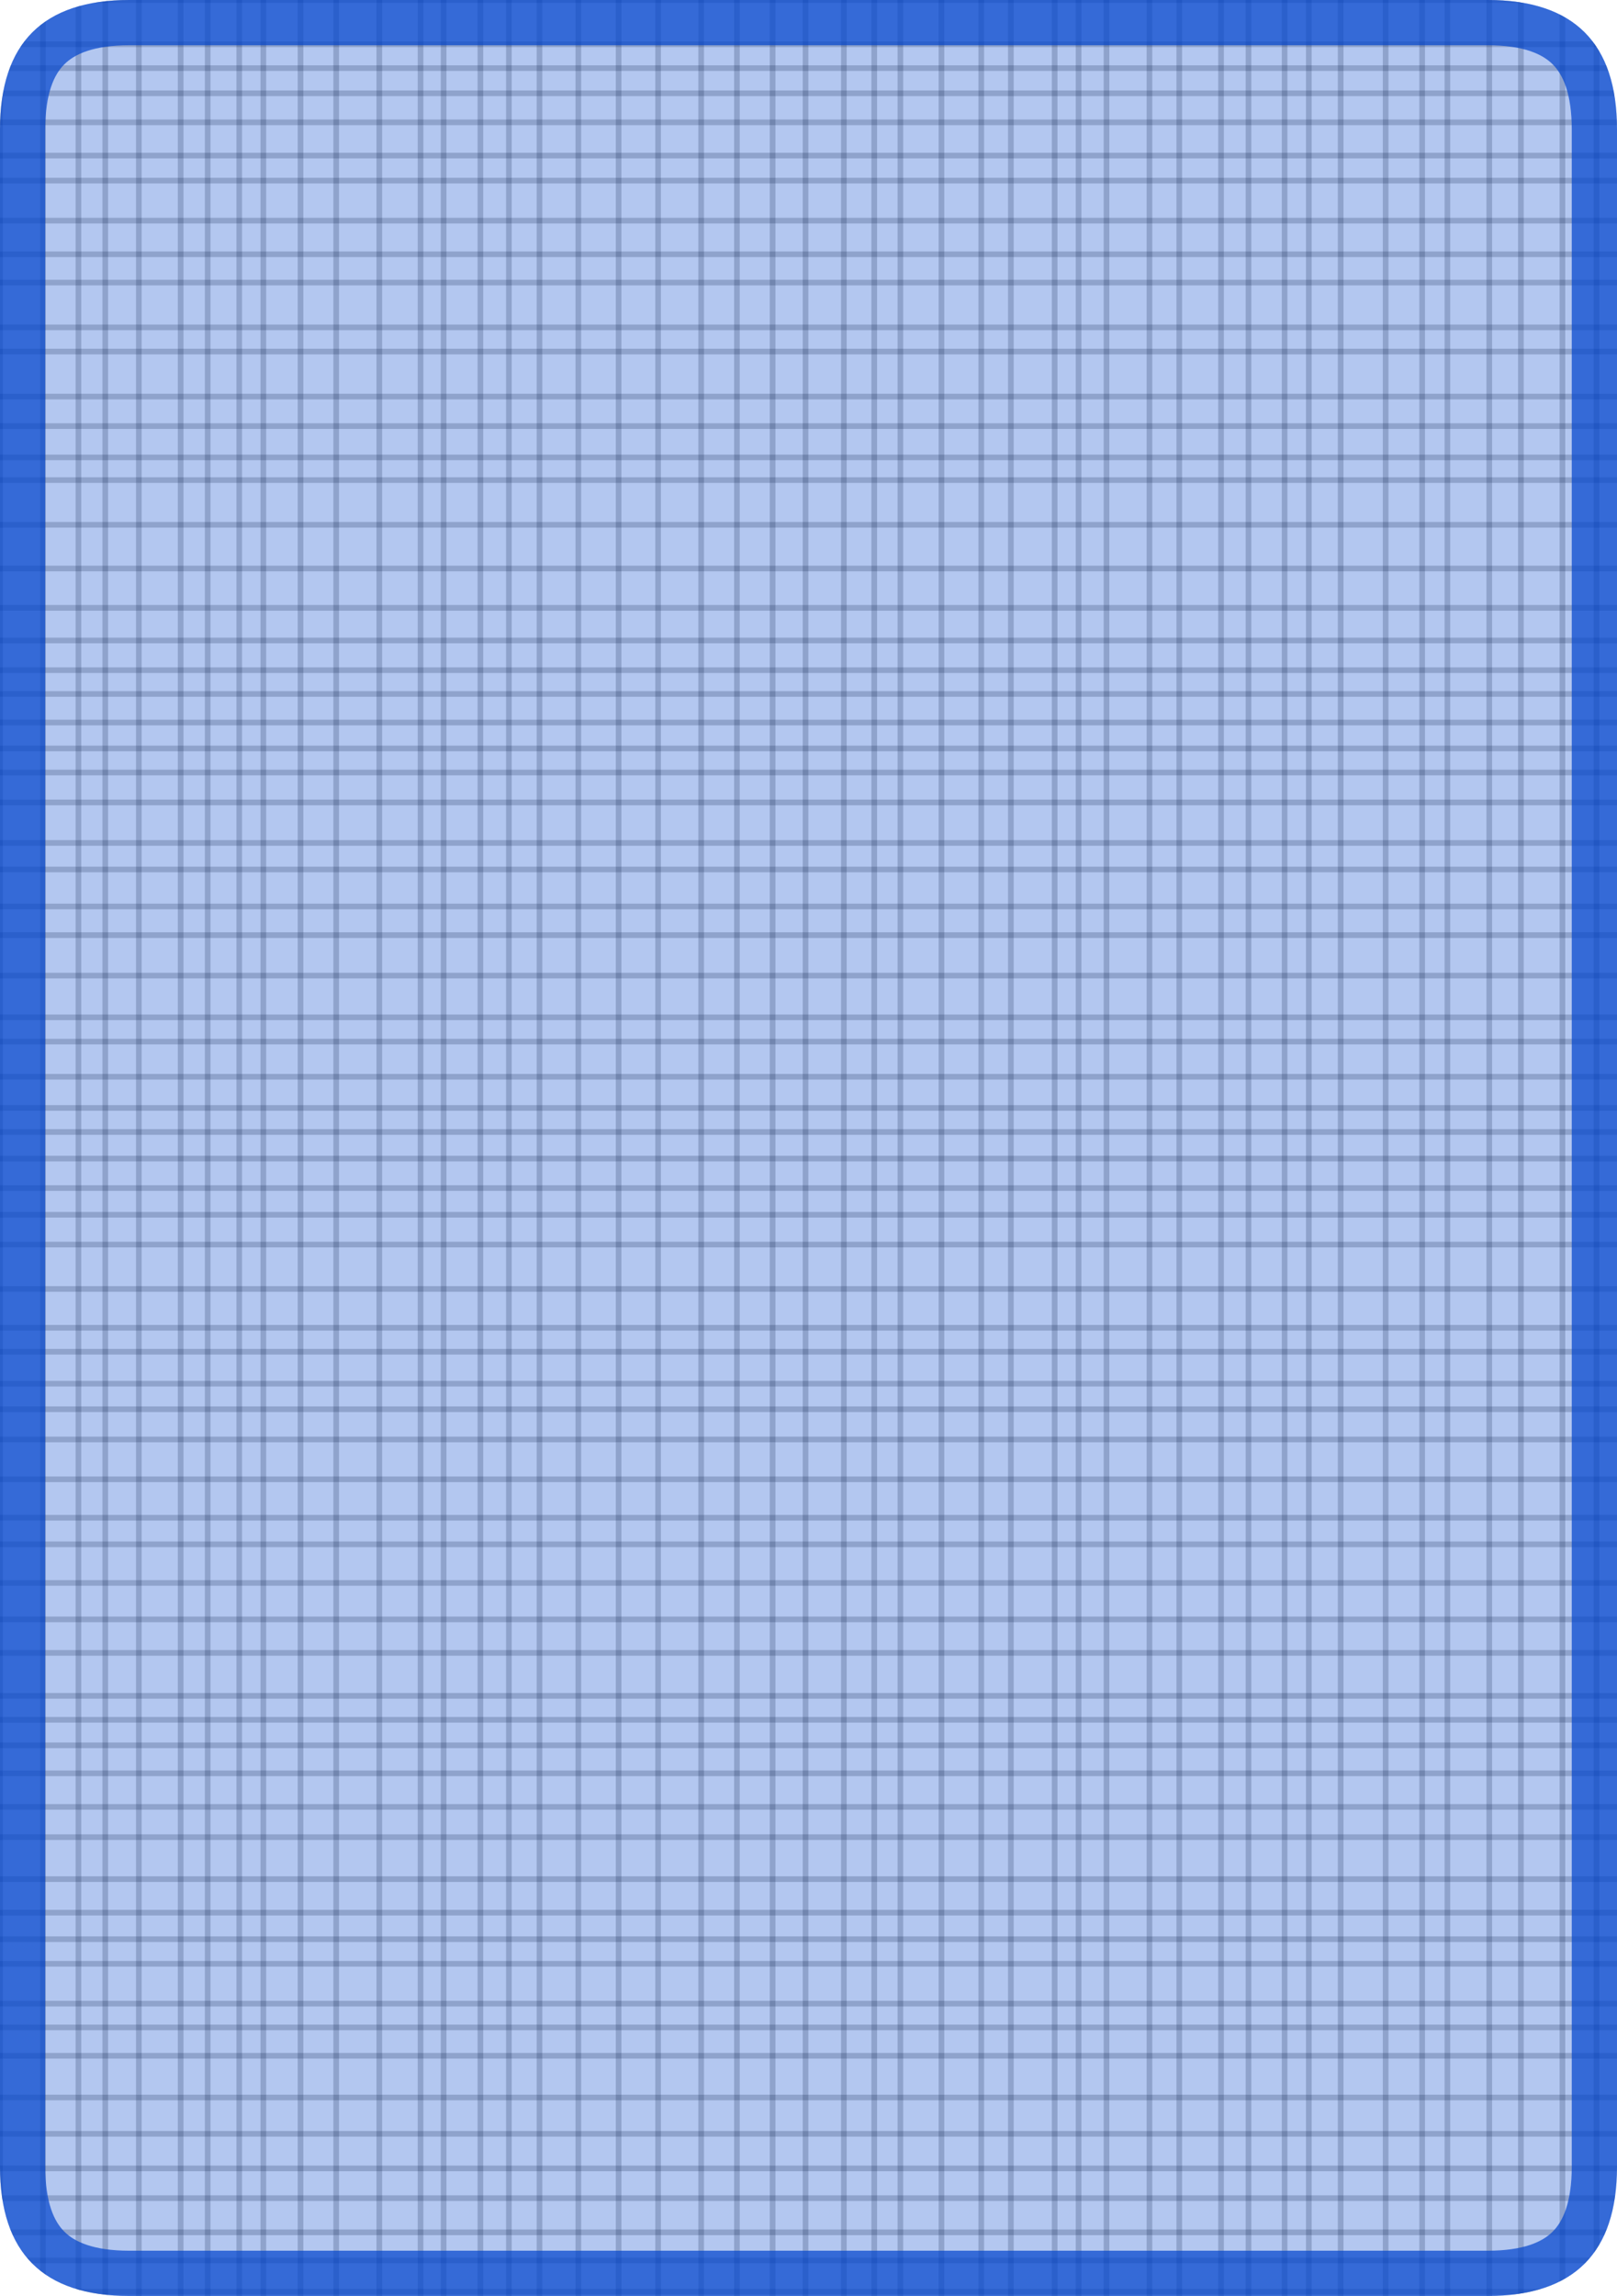 <svg version="1.1" xmlns="http://www.w3.org/2000/svg" xmlns:xlink="http://www.w3.org/1999/xlink" width="286" height="406"><defs><clipPath id="HxSVyRcgRehM"><path fill="white" stroke="none" paint-order="stroke fill markers" d=" M 0 22.88 L 0 383.12 Q 0 406 22.88 406 L 263.12 406 Q 286 406 286 383.12 L 286 22.88 Q 286 0 263.12 0 L 22.88 0 Q 0 0 0 22.88 Z"/></clipPath></defs><g clip-path="url(#HxSVyRcgRehM)"><path fill="none" stroke="black" paint-order="fill stroke markers" d=" M 0 0 L 0 406" stroke-miterlimit="10" stroke-opacity="0.2" stroke-dasharray=""/><path fill="none" stroke="black" paint-order="fill stroke markers" d=" M 7.598 0 L 7.598 406" stroke-miterlimit="10" stroke-opacity="0.2" stroke-dasharray=""/><path fill="none" stroke="black" paint-order="fill stroke markers" d=" M 13.874 0 L 13.874 406" stroke-miterlimit="10" stroke-opacity="0.2" stroke-dasharray=""/><path fill="none" stroke="black" paint-order="fill stroke markers" d=" M 18.621 0 L 18.621 406" stroke-miterlimit="10" stroke-opacity="0.2" stroke-dasharray=""/><path fill="none" stroke="black" paint-order="fill stroke markers" d=" M 24.558 0 L 24.558 406" stroke-miterlimit="10" stroke-opacity="0.2" stroke-dasharray=""/><path fill="none" stroke="black" paint-order="fill stroke markers" d=" M 31.952 0 L 31.952 406" stroke-miterlimit="10" stroke-opacity="0.2" stroke-dasharray=""/><path fill="none" stroke="black" paint-order="fill stroke markers" d=" M 36.73 0 L 36.73 406" stroke-miterlimit="10" stroke-opacity="0.2" stroke-dasharray=""/><path fill="none" stroke="black" paint-order="fill stroke markers" d=" M 42.314 0 L 42.314 406" stroke-miterlimit="10" stroke-opacity="0.2" stroke-dasharray=""/><path fill="none" stroke="black" paint-order="fill stroke markers" d=" M 46.577 0 L 46.577 406" stroke-miterlimit="10" stroke-opacity="0.2" stroke-dasharray=""/><path fill="none" stroke="black" paint-order="fill stroke markers" d=" M 53.151 0 L 53.151 406" stroke-miterlimit="10" stroke-opacity="0.2" stroke-dasharray=""/><path fill="none" stroke="black" paint-order="fill stroke markers" d=" M 59.466 0 L 59.466 406" stroke-miterlimit="10" stroke-opacity="0.2" stroke-dasharray=""/><path fill="none" stroke="black" paint-order="fill stroke markers" d=" M 67.085 0 L 67.085 406" stroke-miterlimit="10" stroke-opacity="0.2" stroke-dasharray=""/><path fill="none" stroke="black" paint-order="fill stroke markers" d=" M 74.383 0 L 74.383 406" stroke-miterlimit="10" stroke-opacity="0.2" stroke-dasharray=""/><path fill="none" stroke="black" paint-order="fill stroke markers" d=" M 78.465 0 L 78.465 406" stroke-miterlimit="10" stroke-opacity="0.2" stroke-dasharray=""/><path fill="none" stroke="black" paint-order="fill stroke markers" d=" M 84.97 0 L 84.97 406" stroke-miterlimit="10" stroke-opacity="0.2" stroke-dasharray=""/><path fill="none" stroke="black" paint-order="fill stroke markers" d=" M 90.007 0 L 90.007 406" stroke-miterlimit="10" stroke-opacity="0.2" stroke-dasharray=""/><path fill="none" stroke="black" paint-order="fill stroke markers" d=" M 95.419 0 L 95.419 406" stroke-miterlimit="10" stroke-opacity="0.2" stroke-dasharray=""/><path fill="none" stroke="black" paint-order="fill stroke markers" d=" M 102.29 0 L 102.29 406" stroke-miterlimit="10" stroke-opacity="0.2" stroke-dasharray=""/><path fill="none" stroke="black" paint-order="fill stroke markers" d=" M 109.41 0 L 109.41 406" stroke-miterlimit="10" stroke-opacity="0.2" stroke-dasharray=""/><path fill="none" stroke="black" paint-order="fill stroke markers" d=" M 116.396 0 L 116.396 406" stroke-miterlimit="10" stroke-opacity="0.2" stroke-dasharray=""/><path fill="none" stroke="black" paint-order="fill stroke markers" d=" M 124.014 0 L 124.014 406" stroke-miterlimit="10" stroke-opacity="0.2" stroke-dasharray=""/><path fill="none" stroke="black" paint-order="fill stroke markers" d=" M 130.339 0 L 130.339 406" stroke-miterlimit="10" stroke-opacity="0.2" stroke-dasharray=""/><path fill="none" stroke="black" paint-order="fill stroke markers" d=" M 136.649 0 L 136.649 406" stroke-miterlimit="10" stroke-opacity="0.2" stroke-dasharray=""/><path fill="none" stroke="black" paint-order="fill stroke markers" d=" M 142.476 0 L 142.476 406" stroke-miterlimit="10" stroke-opacity="0.2" stroke-dasharray=""/><path fill="none" stroke="black" paint-order="fill stroke markers" d=" M 149.255 0 L 149.255 406" stroke-miterlimit="10" stroke-opacity="0.2" stroke-dasharray=""/><path fill="none" stroke="black" paint-order="fill stroke markers" d=" M 154.633 0 L 154.633 406" stroke-miterlimit="10" stroke-opacity="0.2" stroke-dasharray=""/><path fill="none" stroke="black" paint-order="fill stroke markers" d=" M 159.252 0 L 159.252 406" stroke-miterlimit="10" stroke-opacity="0.2" stroke-dasharray=""/><path fill="none" stroke="black" paint-order="fill stroke markers" d=" M 166.515 0 L 166.515 406" stroke-miterlimit="10" stroke-opacity="0.2" stroke-dasharray=""/><path fill="none" stroke="black" paint-order="fill stroke markers" d=" M 173.553 0 L 173.553 406" stroke-miterlimit="10" stroke-opacity="0.2" stroke-dasharray=""/><path fill="none" stroke="black" paint-order="fill stroke markers" d=" M 178.795 0 L 178.795 406" stroke-miterlimit="10" stroke-opacity="0.2" stroke-dasharray=""/><path fill="none" stroke="black" paint-order="fill stroke markers" d=" M 186.539 0 L 186.539 406" stroke-miterlimit="10" stroke-opacity="0.2" stroke-dasharray=""/><path fill="none" stroke="black" paint-order="fill stroke markers" d=" M 190.767 0 L 190.767 406" stroke-miterlimit="10" stroke-opacity="0.2" stroke-dasharray=""/><path fill="none" stroke="black" paint-order="fill stroke markers" d=" M 195.709 0 L 195.709 406" stroke-miterlimit="10" stroke-opacity="0.2" stroke-dasharray=""/><path fill="none" stroke="black" paint-order="fill stroke markers" d=" M 203.305 0 L 203.305 406" stroke-miterlimit="10" stroke-opacity="0.2" stroke-dasharray=""/><path fill="none" stroke="black" paint-order="fill stroke markers" d=" M 208.578 0 L 208.578 406" stroke-miterlimit="10" stroke-opacity="0.2" stroke-dasharray=""/><path fill="none" stroke="black" paint-order="fill stroke markers" d=" M 215.966 0 L 215.966 406" stroke-miterlimit="10" stroke-opacity="0.2" stroke-dasharray=""/><path fill="none" stroke="black" paint-order="fill stroke markers" d=" M 220.819 0 L 220.819 406" stroke-miterlimit="10" stroke-opacity="0.2" stroke-dasharray=""/><path fill="none" stroke="black" paint-order="fill stroke markers" d=" M 227.21 0 L 227.21 406" stroke-miterlimit="10" stroke-opacity="0.2" stroke-dasharray=""/><path fill="none" stroke="black" paint-order="fill stroke markers" d=" M 231.492 0 L 231.492 406" stroke-miterlimit="10" stroke-opacity="0.2" stroke-dasharray=""/><path fill="none" stroke="black" paint-order="fill stroke markers" d=" M 237.124 0 L 237.124 406" stroke-miterlimit="10" stroke-opacity="0.2" stroke-dasharray=""/><path fill="none" stroke="black" paint-order="fill stroke markers" d=" M 245.078 0 L 245.078 406" stroke-miterlimit="10" stroke-opacity="0.2" stroke-dasharray=""/><path fill="none" stroke="black" paint-order="fill stroke markers" d=" M 251.534 0 L 251.534 406" stroke-miterlimit="10" stroke-opacity="0.2" stroke-dasharray=""/><path fill="none" stroke="black" paint-order="fill stroke markers" d=" M 256.002 0 L 256.002 406" stroke-miterlimit="10" stroke-opacity="0.2" stroke-dasharray=""/><path fill="none" stroke="black" paint-order="fill stroke markers" d=" M 263.407 0 L 263.407 406" stroke-miterlimit="10" stroke-opacity="0.2" stroke-dasharray=""/><path fill="none" stroke="black" paint-order="fill stroke markers" d=" M 269.004 0 L 269.004 406" stroke-miterlimit="10" stroke-opacity="0.2" stroke-dasharray=""/><path fill="none" stroke="black" paint-order="fill stroke markers" d=" M 276.347 0 L 276.347 406" stroke-miterlimit="10" stroke-opacity="0.2" stroke-dasharray=""/><path fill="none" stroke="black" paint-order="fill stroke markers" d=" M 282.389 0 L 282.389 406" stroke-miterlimit="10" stroke-opacity="0.2" stroke-dasharray=""/><path fill="none" stroke="black" paint-order="fill stroke markers" d=" M 0 0 L 286 0" stroke-miterlimit="10" stroke-opacity="0.2" stroke-dasharray=""/><path fill="none" stroke="black" paint-order="fill stroke markers" d=" M 0 7.832 L 286 7.832" stroke-miterlimit="10" stroke-opacity="0.2" stroke-dasharray=""/><path fill="none" stroke="black" paint-order="fill stroke markers" d=" M 0 12.048 L 286 12.048" stroke-miterlimit="10" stroke-opacity="0.2" stroke-dasharray=""/><path fill="none" stroke="black" paint-order="fill stroke markers" d=" M 0 16.501 L 286 16.501" stroke-miterlimit="10" stroke-opacity="0.2" stroke-dasharray=""/><path fill="none" stroke="black" paint-order="fill stroke markers" d=" M 0 21.631 L 286 21.631" stroke-miterlimit="10" stroke-opacity="0.2" stroke-dasharray=""/><path fill="none" stroke="black" paint-order="fill stroke markers" d=" M 0 27.512 L 286 27.512" stroke-miterlimit="10" stroke-opacity="0.2" stroke-dasharray=""/><path fill="none" stroke="black" paint-order="fill stroke markers" d=" M 0 31.938 L 286 31.938" stroke-miterlimit="10" stroke-opacity="0.2" stroke-dasharray=""/><path fill="none" stroke="black" paint-order="fill stroke markers" d=" M 0 39.017 L 286 39.017" stroke-miterlimit="10" stroke-opacity="0.2" stroke-dasharray=""/><path fill="none" stroke="black" paint-order="fill stroke markers" d=" M 0 44.962 L 286 44.962" stroke-miterlimit="10" stroke-opacity="0.2" stroke-dasharray=""/><path fill="none" stroke="black" paint-order="fill stroke markers" d=" M 0 49.974 L 286 49.974" stroke-miterlimit="10" stroke-opacity="0.2" stroke-dasharray=""/><path fill="none" stroke="black" paint-order="fill stroke markers" d=" M 0 57.891 L 286 57.891" stroke-miterlimit="10" stroke-opacity="0.2" stroke-dasharray=""/><path fill="none" stroke="black" paint-order="fill stroke markers" d=" M 0 62.17 L 286 62.17" stroke-miterlimit="10" stroke-opacity="0.2" stroke-dasharray=""/><path fill="none" stroke="black" paint-order="fill stroke markers" d=" M 0 70.132 L 286 70.132" stroke-miterlimit="10" stroke-opacity="0.2" stroke-dasharray=""/><path fill="none" stroke="black" paint-order="fill stroke markers" d=" M 0 75.347 L 286 75.347" stroke-miterlimit="10" stroke-opacity="0.2" stroke-dasharray=""/><path fill="none" stroke="black" paint-order="fill stroke markers" d=" M 0 80.884 L 286 80.884" stroke-miterlimit="10" stroke-opacity="0.2" stroke-dasharray=""/><path fill="none" stroke="black" paint-order="fill stroke markers" d=" M 0 84.898 L 286 84.898" stroke-miterlimit="10" stroke-opacity="0.2" stroke-dasharray=""/><path fill="none" stroke="black" paint-order="fill stroke markers" d=" M 0 92.796 L 286 92.796" stroke-miterlimit="10" stroke-opacity="0.2" stroke-dasharray=""/><path fill="none" stroke="black" paint-order="fill stroke markers" d=" M 0 100.532 L 286 100.532" stroke-miterlimit="10" stroke-opacity="0.2" stroke-dasharray=""/><path fill="none" stroke="black" paint-order="fill stroke markers" d=" M 0 107.484 L 286 107.484" stroke-miterlimit="10" stroke-opacity="0.2" stroke-dasharray=""/><path fill="none" stroke="black" paint-order="fill stroke markers" d=" M 0 113.257 L 286 113.257" stroke-miterlimit="10" stroke-opacity="0.2" stroke-dasharray=""/><path fill="none" stroke="black" paint-order="fill stroke markers" d=" M 0 118.508 L 286 118.508" stroke-miterlimit="10" stroke-opacity="0.2" stroke-dasharray=""/><path fill="none" stroke="black" paint-order="fill stroke markers" d=" M 0 122.718 L 286 122.718" stroke-miterlimit="10" stroke-opacity="0.2" stroke-dasharray=""/><path fill="none" stroke="black" paint-order="fill stroke markers" d=" M 0 127.763 L 286 127.763" stroke-miterlimit="10" stroke-opacity="0.2" stroke-dasharray=""/><path fill="none" stroke="black" paint-order="fill stroke markers" d=" M 0 132.349 L 286 132.349" stroke-miterlimit="10" stroke-opacity="0.2" stroke-dasharray=""/><path fill="none" stroke="black" paint-order="fill stroke markers" d=" M 0 136.602 L 286 136.602" stroke-miterlimit="10" stroke-opacity="0.2" stroke-dasharray=""/><path fill="none" stroke="black" paint-order="fill stroke markers" d=" M 0 141.894 L 286 141.894" stroke-miterlimit="10" stroke-opacity="0.2" stroke-dasharray=""/><path fill="none" stroke="black" paint-order="fill stroke markers" d=" M 0 149.062 L 286 149.062" stroke-miterlimit="10" stroke-opacity="0.2" stroke-dasharray=""/><path fill="none" stroke="black" paint-order="fill stroke markers" d=" M 0 153.749 L 286 153.749" stroke-miterlimit="10" stroke-opacity="0.2" stroke-dasharray=""/><path fill="none" stroke="black" paint-order="fill stroke markers" d=" M 0 160.296 L 286 160.296" stroke-miterlimit="10" stroke-opacity="0.2" stroke-dasharray=""/><path fill="none" stroke="black" paint-order="fill stroke markers" d=" M 0 165.361 L 286 165.361" stroke-miterlimit="10" stroke-opacity="0.2" stroke-dasharray=""/><path fill="none" stroke="black" paint-order="fill stroke markers" d=" M 0 172.518 L 286 172.518" stroke-miterlimit="10" stroke-opacity="0.2" stroke-dasharray=""/><path fill="none" stroke="black" paint-order="fill stroke markers" d=" M 0 179.897 L 286 179.897" stroke-miterlimit="10" stroke-opacity="0.2" stroke-dasharray=""/><path fill="none" stroke="black" paint-order="fill stroke markers" d=" M 0 184.186 L 286 184.186" stroke-miterlimit="10" stroke-opacity="0.2" stroke-dasharray=""/><path fill="none" stroke="black" paint-order="fill stroke markers" d=" M 0 190.404 L 286 190.404" stroke-miterlimit="10" stroke-opacity="0.2" stroke-dasharray=""/><path fill="none" stroke="black" paint-order="fill stroke markers" d=" M 0 195.917 L 286 195.917" stroke-miterlimit="10" stroke-opacity="0.2" stroke-dasharray=""/><path fill="none" stroke="black" paint-order="fill stroke markers" d=" M 0 200.173 L 286 200.173" stroke-miterlimit="10" stroke-opacity="0.2" stroke-dasharray=""/><path fill="none" stroke="black" paint-order="fill stroke markers" d=" M 0 204.869 L 286 204.869" stroke-miterlimit="10" stroke-opacity="0.2" stroke-dasharray=""/><path fill="none" stroke="black" paint-order="fill stroke markers" d=" M 0 210.091 L 286 210.091" stroke-miterlimit="10" stroke-opacity="0.2" stroke-dasharray=""/><path fill="none" stroke="black" paint-order="fill stroke markers" d=" M 0 214.807 L 286 214.807" stroke-miterlimit="10" stroke-opacity="0.2" stroke-dasharray=""/><path fill="none" stroke="black" paint-order="fill stroke markers" d=" M 0 220.078 L 286 220.078" stroke-miterlimit="10" stroke-opacity="0.2" stroke-dasharray=""/><path fill="none" stroke="black" paint-order="fill stroke markers" d=" M 0 227.927 L 286 227.927" stroke-miterlimit="10" stroke-opacity="0.2" stroke-dasharray=""/><path fill="none" stroke="black" paint-order="fill stroke markers" d=" M 0 234.792 L 286 234.792" stroke-miterlimit="10" stroke-opacity="0.2" stroke-dasharray=""/><path fill="none" stroke="black" paint-order="fill stroke markers" d=" M 0 239.031 L 286 239.031" stroke-miterlimit="10" stroke-opacity="0.2" stroke-dasharray=""/><path fill="none" stroke="black" paint-order="fill stroke markers" d=" M 0 244.681 L 286 244.681" stroke-miterlimit="10" stroke-opacity="0.2" stroke-dasharray=""/><path fill="none" stroke="black" paint-order="fill stroke markers" d=" M 0 249.197 L 286 249.197" stroke-miterlimit="10" stroke-opacity="0.2" stroke-dasharray=""/><path fill="none" stroke="black" paint-order="fill stroke markers" d=" M 0 254.541 L 286 254.541" stroke-miterlimit="10" stroke-opacity="0.2" stroke-dasharray=""/><path fill="none" stroke="black" paint-order="fill stroke markers" d=" M 0 261.58 L 286 261.58" stroke-miterlimit="10" stroke-opacity="0.2" stroke-dasharray=""/><path fill="none" stroke="black" paint-order="fill stroke markers" d=" M 0 268.382 L 286 268.382" stroke-miterlimit="10" stroke-opacity="0.2" stroke-dasharray=""/><path fill="none" stroke="black" paint-order="fill stroke markers" d=" M 0 273.084 L 286 273.084" stroke-miterlimit="10" stroke-opacity="0.2" stroke-dasharray=""/><path fill="none" stroke="black" paint-order="fill stroke markers" d=" M 0 279.915 L 286 279.915" stroke-miterlimit="10" stroke-opacity="0.2" stroke-dasharray=""/><path fill="none" stroke="black" paint-order="fill stroke markers" d=" M 0 286.359 L 286 286.359" stroke-miterlimit="10" stroke-opacity="0.2" stroke-dasharray=""/><path fill="none" stroke="black" paint-order="fill stroke markers" d=" M 0 292.278 L 286 292.278" stroke-miterlimit="10" stroke-opacity="0.2" stroke-dasharray=""/><path fill="none" stroke="black" paint-order="fill stroke markers" d=" M 0 299.881 L 286 299.881" stroke-miterlimit="10" stroke-opacity="0.2" stroke-dasharray=""/><path fill="none" stroke="black" paint-order="fill stroke markers" d=" M 0 304.108 L 286 304.108" stroke-miterlimit="10" stroke-opacity="0.2" stroke-dasharray=""/><path fill="none" stroke="black" paint-order="fill stroke markers" d=" M 0 308.631 L 286 308.631" stroke-miterlimit="10" stroke-opacity="0.2" stroke-dasharray=""/><path fill="none" stroke="black" paint-order="fill stroke markers" d=" M 0 313.578 L 286 313.578" stroke-miterlimit="10" stroke-opacity="0.2" stroke-dasharray=""/><path fill="none" stroke="black" paint-order="fill stroke markers" d=" M 0 319.515 L 286 319.515" stroke-miterlimit="10" stroke-opacity="0.2" stroke-dasharray=""/><path fill="none" stroke="black" paint-order="fill stroke markers" d=" M 0 324.868 L 286 324.868" stroke-miterlimit="10" stroke-opacity="0.2" stroke-dasharray=""/><path fill="none" stroke="black" paint-order="fill stroke markers" d=" M 0 332.288 L 286 332.288" stroke-miterlimit="10" stroke-opacity="0.2" stroke-dasharray=""/><path fill="none" stroke="black" paint-order="fill stroke markers" d=" M 0 338.215 L 286 338.215" stroke-miterlimit="10" stroke-opacity="0.2" stroke-dasharray=""/><path fill="none" stroke="black" paint-order="fill stroke markers" d=" M 0 342.915 L 286 342.915" stroke-miterlimit="10" stroke-opacity="0.2" stroke-dasharray=""/><path fill="none" stroke="black" paint-order="fill stroke markers" d=" M 0 347.262 L 286 347.262" stroke-miterlimit="10" stroke-opacity="0.2" stroke-dasharray=""/><path fill="none" stroke="black" paint-order="fill stroke markers" d=" M 0 354.306 L 286 354.306" stroke-miterlimit="10" stroke-opacity="0.2" stroke-dasharray=""/><path fill="none" stroke="black" paint-order="fill stroke markers" d=" M 0 358.509 L 286 358.509" stroke-miterlimit="10" stroke-opacity="0.2" stroke-dasharray=""/><path fill="none" stroke="black" paint-order="fill stroke markers" d=" M 0 363.526 L 286 363.526" stroke-miterlimit="10" stroke-opacity="0.2" stroke-dasharray=""/><path fill="none" stroke="black" paint-order="fill stroke markers" d=" M 0 370.902 L 286 370.902" stroke-miterlimit="10" stroke-opacity="0.2" stroke-dasharray=""/><path fill="none" stroke="black" paint-order="fill stroke markers" d=" M 0 377.323 L 286 377.323" stroke-miterlimit="10" stroke-opacity="0.2" stroke-dasharray=""/><path fill="none" stroke="black" paint-order="fill stroke markers" d=" M 0 383.441 L 286 383.441" stroke-miterlimit="10" stroke-opacity="0.2" stroke-dasharray=""/><path fill="none" stroke="black" paint-order="fill stroke markers" d=" M 0 388.702 L 286 388.702" stroke-miterlimit="10" stroke-opacity="0.2" stroke-dasharray=""/><path fill="none" stroke="black" paint-order="fill stroke markers" d=" M 0 394.746 L 286 394.746" stroke-miterlimit="10" stroke-opacity="0.2" stroke-dasharray=""/><path fill="none" stroke="black" paint-order="fill stroke markers" d=" M 0 399.717 L 286 399.717" stroke-miterlimit="10" stroke-opacity="0.2" stroke-dasharray=""/><path fill="none" stroke="black" paint-order="fill stroke markers" d=" M 0 405.231 L 286 405.231" stroke-miterlimit="10" stroke-opacity="0.2" stroke-dasharray=""/><g><path fill="#0044cc" stroke="#0044cc" paint-order="fill stroke markers" d=" M 0 22.88 L 0 383.12 Q 0 406 22.88 406 L 263.12 406 Q 286 406 286 383.12 L 286 22.88 Q 286 0 263.12 0 L 22.88 0 Q 0 0 0 22.88 Z" fill-opacity="0.3" stroke-miterlimit="10" stroke-width="16" stroke-opacity="0.7" stroke-dasharray=""/></g></g></svg>